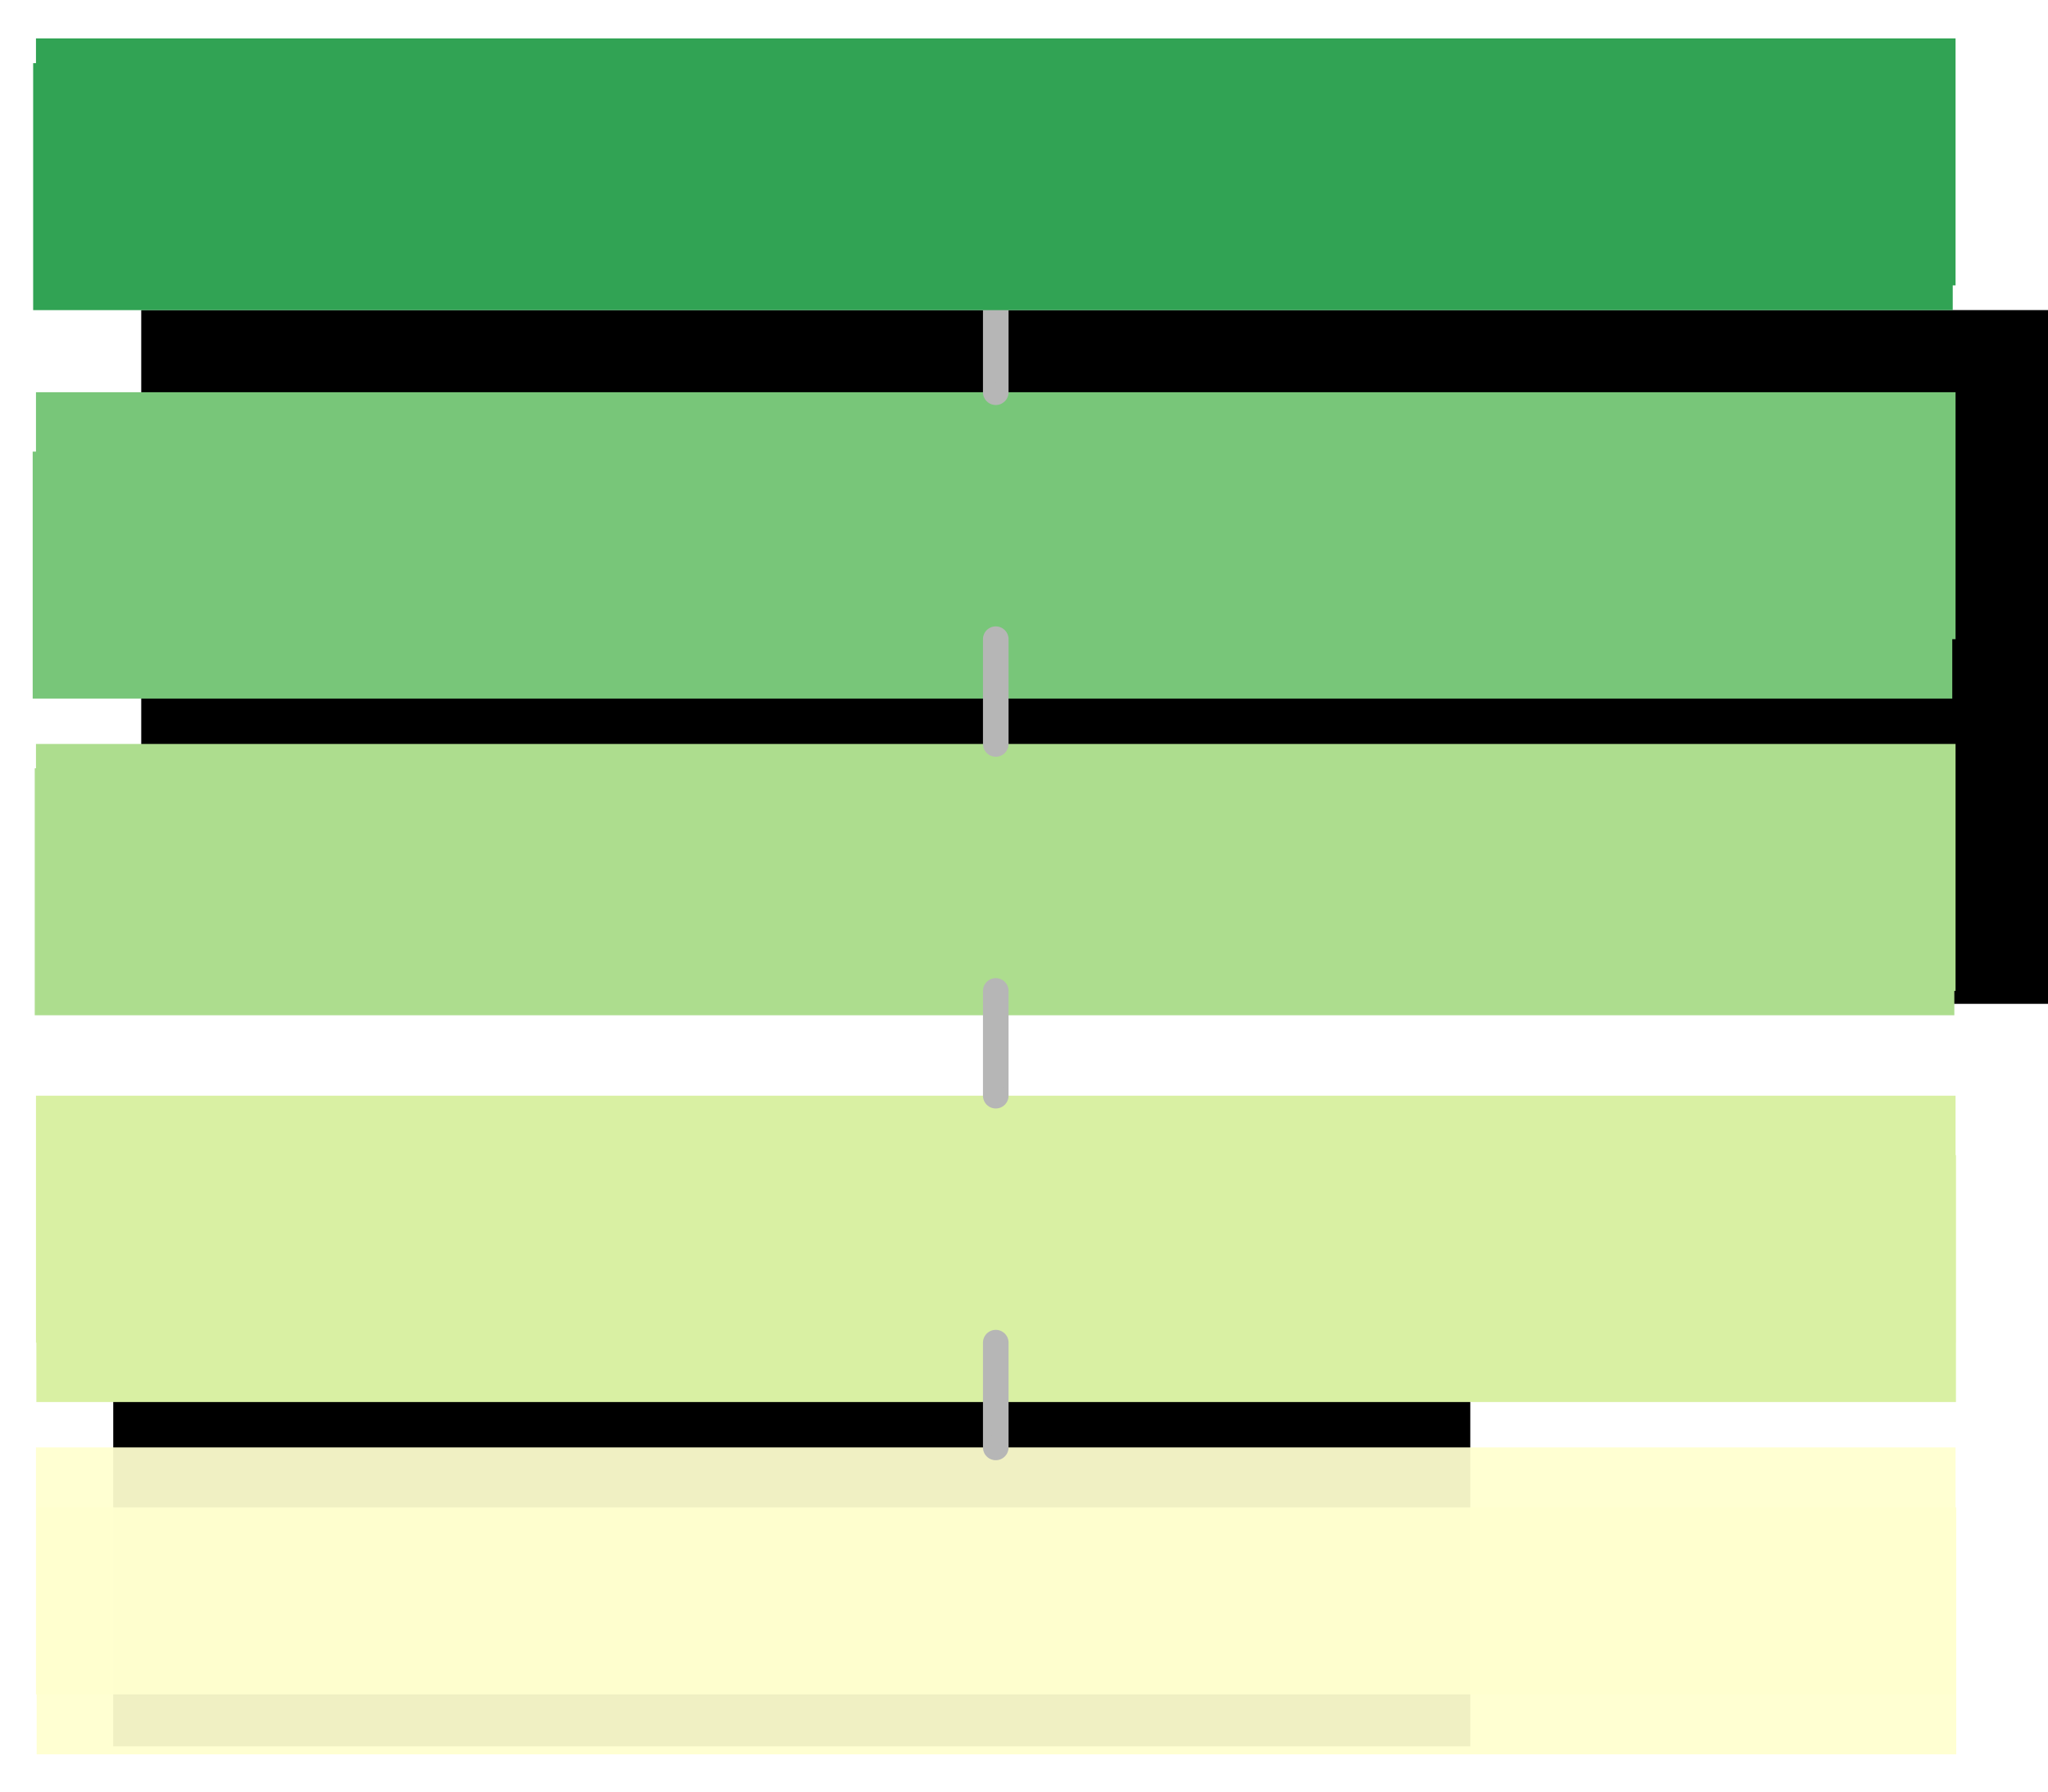<?xml version="1.0" encoding="UTF-8" standalone="no"?>
<!-- Created with Inkscape (http://www.inkscape.org/) -->

<svg
   xmlns:dc="http://purl.org/dc/elements/1.1/"
   xmlns:cc="http://creativecommons.org/ns#"
   xmlns:rdf="http://www.w3.org/1999/02/22-rdf-syntax-ns#"
   xmlns:svg="http://www.w3.org/2000/svg"
   xmlns="http://www.w3.org/2000/svg"
   xmlns:xlink="http://www.w3.org/1999/xlink"
   xmlns:sodipodi="http://sodipodi.sourceforge.net/DTD/sodipodi-0.dtd"
   xmlns:inkscape="http://www.inkscape.org/namespaces/inkscape"
   width="320"
   height="280"
   id="svg2"
   version="1.1"
   inkscape:version="0.48.4 r9939"
   sodipodi:docname="Figure15_01.svg"
   inkscape:export-filename="D:\Users\Will\Documents\GitHub\DeSheaToothakerIntroStats\Chapter15\Figure15_01.png"
   inkscape:export-xdpi="299.89285"
   inkscape:export-ydpi="299.89285">
  <sodipodi:namedview
     id="base"
     pagecolor="#ffffff"
     bordercolor="#666666"
     borderopacity="1.0"
     inkscape:pageopacity="0.0"
     inkscape:pageshadow="2"
     inkscape:zoom="1.6954492"
     inkscape:cx="-100.7486"
     inkscape:cy="246.75762"
     inkscape:document-units="px"
     inkscape:current-layer="layer1"
     showgrid="false"
     inkscape:window-width="1920"
     inkscape:window-height="1137"
     inkscape:window-x="2552"
     inkscape:window-y="1072"
     inkscape:window-maximized="1"
     units="in"
     inkscape:snap-midpoints="true"
     inkscape:snap-smooth-nodes="true"
     showguides="true"
     inkscape:guide-bbox="true"
     inkscape:object-paths="true"
     inkscape:connector-spacing="20" />
  <title
     id="title4052">Isolating the IV in the position of causal influence</title>
  <defs
     id="defs4">
    <marker
       style="overflow:visible"
       id="Arrow2Mend"
       refX="0"
       refY="0"
       orient="auto"
       inkscape:stockid="Arrow2Mend">
      <path
         transform="scale(-0.6,-0.6)"
         d="M 8.719,4.034 -2.207,0.016 8.719,-4.002 c -1.745,2.372 -1.735,5.617 -6e-7,8.035 z"
         style="fill-rule:evenodd;stroke-width:0.625;stroke-linejoin:round"
         id="path6366"
         inkscape:connector-curvature="0" />
    </marker>
    <marker
       style="overflow:visible"
       id="Arrow2Send"
       refX="0"
       refY="0"
       orient="auto"
       inkscape:stockid="Arrow2Send">
      <path
         transform="matrix(-0.3,0,0,-0.3,0.69,0)"
         d="M 8.719,4.034 -2.207,0.016 8.719,-4.002 c -1.745,2.372 -1.735,5.617 -6e-7,8.035 z"
         style="fill-rule:evenodd;stroke-width:0.625;stroke-linejoin:round"
         id="path6372"
         inkscape:connector-curvature="0" />
    </marker>
    <marker
       style="overflow:visible"
       id="Tail"
       refX="0"
       refY="0"
       orient="auto"
       inkscape:stockid="Tail">
      <g
         transform="scale(-1.2,-1.2)"
         id="g6375">
        <path
           style="fill:none;stroke:#000000;stroke-width:0.8;stroke-linecap:round"
           d="M -3.805,-3.959 0.544,0"
           id="path6377"
           inkscape:connector-curvature="0" />
        <path
           style="fill:none;stroke:#000000;stroke-width:0.8;stroke-linecap:round"
           d="M -1.287,-3.959 3.062,0"
           id="path6379"
           inkscape:connector-curvature="0" />
        <path
           style="fill:none;stroke:#000000;stroke-width:0.8;stroke-linecap:round"
           d="M 1.305,-3.959 5.654,0"
           id="path6381"
           inkscape:connector-curvature="0" />
        <path
           style="fill:none;stroke:#000000;stroke-width:0.8;stroke-linecap:round"
           d="M -3.805,4.178 0.544,0.22"
           id="path6383"
           inkscape:connector-curvature="0" />
        <path
           style="fill:none;stroke:#000000;stroke-width:0.8;stroke-linecap:round"
           d="M -1.287,4.178 3.062,0.22"
           id="path6385"
           inkscape:connector-curvature="0" />
        <path
           style="fill:none;stroke:#000000;stroke-width:0.8;stroke-linecap:round"
           d="M 1.305,4.178 5.654,0.22"
           id="path6387"
           inkscape:connector-curvature="0" />
      </g>
    </marker>
    <marker
       style="overflow:visible"
       id="Arrow2Lend"
       refX="0"
       refY="0"
       orient="auto"
       inkscape:stockid="Arrow2Lend">
      <path
         transform="matrix(-1.1,0,0,-1.1,-1.1,0)"
         d="M 8.719,4.034 -2.207,0.016 8.719,-4.002 c -1.745,2.372 -1.735,5.617 -6e-7,8.035 z"
         style="fill-rule:evenodd;stroke-width:0.625;stroke-linejoin:round"
         id="path6360"
         inkscape:connector-curvature="0" />
    </marker>
    <marker
       style="overflow:visible"
       id="Arrow2Lstart"
       refX="0"
       refY="0"
       orient="auto"
       inkscape:stockid="Arrow2Lstart">
      <path
         transform="matrix(1.1,0,0,1.1,1.1,0)"
         d="M 8.719,4.034 -2.207,0.016 8.719,-4.002 c -1.745,2.372 -1.735,5.617 -6e-7,8.035 z"
         style="fill-rule:evenodd;stroke-width:0.625;stroke-linejoin:round"
         id="path6357"
         inkscape:connector-curvature="0" />
    </marker>
    <linearGradient
       id="linearGradient4178"
       inkscape:collect="always">
      <stop
         id="stop4180"
         offset="0"
         style="stop-color:#000000;stop-opacity:1;" />
      <stop
         id="stop4182"
         offset="1"
         style="stop-color:#000000;stop-opacity:0;" />
    </linearGradient>
    <linearGradient
       id="linearGradient7324">
      <stop
         id="stop7326"
         offset="0"
         style="stop-color:#fbc063;stop-opacity:1;" />
      <stop
         id="stop7328"
         offset="1"
         style="stop-color:#fbc063;stop-opacity:0;" />
    </linearGradient>
    <marker
       inkscape:stockid="Arrow1Sstart"
       orient="auto"
       refY="0"
       refX="0"
       id="Arrow1Sstart"
       style="overflow:visible">
      <path
         id="path4560"
         d="M 0,0 5,-5 -12.5,0 5,5 0,0 z"
         style="fill-rule:evenodd;stroke:#000000;stroke-width:1pt"
         transform="matrix(0.2,0,0,0.2,1.2,0)"
         inkscape:connector-curvature="0" />
    </marker>
    <marker
       inkscape:stockid="Arrow1Send"
       orient="auto"
       refY="0"
       refX="0"
       id="Arrow1Send"
       style="overflow:visible">
      <path
         id="path4563"
         d="M 0,0 5,-5 -12.5,0 5,5 0,0 z"
         style="fill-rule:evenodd;stroke:#000000;stroke-width:1pt"
         transform="matrix(-0.2,0,0,-0.2,-1.2,0)"
         inkscape:connector-curvature="0" />
    </marker>
    <marker
       inkscape:stockid="Arrow1Mend"
       orient="auto"
       refY="0"
       refX="0"
       id="Arrow1Mend"
       style="overflow:visible">
      <path
         id="path4557"
         d="M 0,0 5,-5 -12.5,0 5,5 0,0 z"
         style="fill-rule:evenodd;stroke:#000000;stroke-width:1pt"
         transform="matrix(-0.4,0,0,-0.4,-4,0)"
         inkscape:connector-curvature="0" />
    </marker>
    <marker
       inkscape:stockid="Arrow1Mstart"
       orient="auto"
       refY="0"
       refX="0"
       id="Arrow1Mstart"
       style="overflow:visible">
      <path
         id="path4554"
         d="M 0,0 5,-5 -12.5,0 5,5 0,0 z"
         style="fill-rule:evenodd;stroke:#000000;stroke-width:1pt"
         transform="matrix(0.4,0,0,0.4,4,0)"
         inkscape:connector-curvature="0" />
    </marker>
    <marker
       inkscape:stockid="Arrow1Lstart"
       orient="auto"
       refY="0"
       refX="0"
       id="Arrow1Lstart"
       style="overflow:visible">
      <path
         id="path4548"
         d="M 0,0 5,-5 -12.5,0 5,5 0,0 z"
         style="fill-rule:evenodd;stroke:#000000;stroke-width:1pt"
         transform="matrix(0.8,0,0,0.8,10,0)"
         inkscape:connector-curvature="0" />
    </marker>
    <inkscape:path-effect
       effect="spiro"
       id="path-effect4540"
       is_visible="true" />
    <marker
       inkscape:stockid="Arrow1Sstart2"
       orient="auto"
       refY="0"
       refX="0"
       id="Arrow1Sstart2"
       style="overflow:visible">
      <path
         id="path7099"
         d="M 0,0 5,-5 -12.5,0 5,5 0,0 z"
         style="fill:#fb9a62;fill-rule:evenodd;stroke:#fb9a62;stroke-width:1pt"
         transform="matrix(0.2,0,0,0.2,1.2,0)"
         inkscape:connector-curvature="0" />
    </marker>
    <linearGradient
       gradientUnits="userSpaceOnUse"
       y2="868.119"
       x2="86.977"
       y1="598.119"
       x1="417.113"
       id="linearGradient7332-8"
       xlink:href="#linearGradient7324-5"
       inkscape:collect="always" />
    <linearGradient
       id="linearGradient7324-5">
      <stop
         id="stop7326-7"
         offset="0"
         style="stop-color:#fbc063;stop-opacity:1;" />
      <stop
         id="stop7328-6"
         offset="1"
         style="stop-color:#fbc063;stop-opacity:0;" />
    </linearGradient>
    <linearGradient
       id="linearGradient7324-1">
      <stop
         id="stop7326-1"
         offset="0"
         style="stop-color:#fbc063;stop-opacity:1;" />
      <stop
         id="stop7328-3"
         offset="1"
         style="stop-color:#fbc063;stop-opacity:0;" />
    </linearGradient>
    <linearGradient
       y2="868.119"
       x2="86.977"
       y1="598.119"
       x1="417.113"
       gradientTransform="matrix(-1,0,0,1,468.932,0.523)"
       gradientUnits="userSpaceOnUse"
       id="linearGradient7375-8"
       xlink:href="#linearGradient7324-5-7"
       inkscape:collect="always" />
    <linearGradient
       id="linearGradient7324-5-7">
      <stop
         id="stop7326-7-4"
         offset="0"
         style="stop-color:#fbc063;stop-opacity:1;" />
      <stop
         id="stop7328-6-2"
         offset="1"
         style="stop-color:#fbc063;stop-opacity:0;" />
    </linearGradient>
    <linearGradient
       id="linearGradient7324-8">
      <stop
         id="stop7326-6"
         offset="0"
         style="stop-color:#fbc063;stop-opacity:0.333;" />
      <stop
         id="stop7328-5"
         offset="1"
         style="stop-color:#fbc063;stop-opacity:0;" />
    </linearGradient>
    <linearGradient
       id="linearGradient7324-5-9">
      <stop
         id="stop7326-7-0"
         offset="0"
         style="stop-color:#fbc063;stop-opacity:0.333;" />
      <stop
         id="stop7328-6-0"
         offset="1"
         style="stop-color:#fbc063;stop-opacity:0;" />
    </linearGradient>
    <linearGradient
       gradientUnits="userSpaceOnUse"
       y2="146.314"
       x2="143.192"
       y1="146.314"
       x1="24.948"
       id="linearGradient4184"
       xlink:href="#linearGradient4178"
       inkscape:collect="always" />
    <linearGradient
       gradientUnits="userSpaceOnUse"
       y2="185.232"
       x2="285.003"
       y1="185.232"
       x1="166.759"
       id="linearGradient4186"
       xlink:href="#linearGradient4178"
       inkscape:collect="always" />
    <linearGradient
       gradientUnits="userSpaceOnUse"
       y2="187.251"
       x2="418.568"
       y1="187.251"
       x1="300.324"
       id="linearGradient4188"
       xlink:href="#linearGradient4178"
       inkscape:collect="always" />
    <marker
       style="overflow:visible"
       id="Arrow2Mend-3"
       refX="0"
       refY="0"
       orient="auto"
       inkscape:stockid="Arrow2Mend">
      <path
         transform="scale(-0.6,-0.6)"
         d="M 8.719,4.034 -2.207,0.016 8.719,-4.002 c -1.745,2.372 -1.735,5.617 -6e-7,8.035 z"
         style="fill-rule:evenodd;stroke-width:0.625;stroke-linejoin:round"
         id="path6366-1"
         inkscape:connector-curvature="0" />
    </marker>
    <marker
       style="overflow:visible"
       id="Arrow2Mend-1"
       refX="0"
       refY="0"
       orient="auto"
       inkscape:stockid="Arrow2Mend">
      <path
         transform="scale(-0.6,-0.6)"
         d="M 8.719,4.034 -2.207,0.016 8.719,-4.002 c -1.745,2.372 -1.735,5.617 -6e-7,8.035 z"
         style="fill-rule:evenodd;stroke-width:0.625;stroke-linejoin:round"
         id="path6366-3"
         inkscape:connector-curvature="0" />
    </marker>
    <marker
       style="overflow:visible"
       id="Arrow2Mend-1a"
       refX="0"
       refY="0"
       orient="auto"
       inkscape:stockid="Arrow2Mend-1a">
      <path
         transform="scale(-0.6,-0.6)"
         d="M 8.719,4.034 -2.207,0.016 8.719,-4.002 c -1.745,2.372 -1.735,5.617 -6e-7,8.035 z"
         style="fill:#b6b6b6;fill-rule:evenodd;stroke:#b6b6b6;stroke-width:0.625;stroke-linejoin:round"
         id="path4961"
         inkscape:connector-curvature="0" />
    </marker>
    <marker
       style="overflow:visible"
       id="Arrow2Mend-1c"
       refX="0"
       refY="0"
       orient="auto"
       inkscape:stockid="Arrow2Mend-1c">
      <path
         transform="scale(-0.6,-0.6)"
         d="M 8.719,4.034 -2.207,0.016 8.719,-4.002 c -1.745,2.372 -1.735,5.617 -6e-7,8.035 z"
         style="fill:#b6b6b6;fill-rule:evenodd;stroke:#b6b6b6;stroke-width:0.625;stroke-linejoin:round"
         id="path4964"
         inkscape:connector-curvature="0" />
    </marker>
    <marker
       style="overflow:visible"
       id="Arrow2Mend-1w"
       refX="0"
       refY="0"
       orient="auto"
       inkscape:stockid="Arrow2Mend-1w">
      <path
         transform="scale(-0.6,-0.6)"
         d="M 8.719,4.034 -2.207,0.016 8.719,-4.002 c -1.745,2.372 -1.735,5.617 -6e-7,8.035 z"
         style="fill:#b6b6b6;fill-rule:evenodd;stroke:#b6b6b6;stroke-width:0.625;stroke-linejoin:round"
         id="path4967"
         inkscape:connector-curvature="0" />
    </marker>
    <marker
       style="overflow:visible"
       id="Arrow2Mend-1g"
       refX="0"
       refY="0"
       orient="auto"
       inkscape:stockid="Arrow2Mend-1g">
      <path
         transform="scale(-0.6,-0.6)"
         d="M 8.719,4.034 -2.207,0.016 8.719,-4.002 c -1.745,2.372 -1.735,5.617 -6e-7,8.035 z"
         style="fill:#b6b6b6;fill-rule:evenodd;stroke:#b6b6b6;stroke-width:0.625;stroke-linejoin:round"
         id="path4970"
         inkscape:connector-curvature="0" />
    </marker>
    <marker
       style="overflow:visible"
       id="Arrow2Mend-1s"
       refX="0"
       refY="0"
       orient="auto"
       inkscape:stockid="Arrow2Mend-1s">
      <path
         transform="scale(-0.6,-0.6)"
         d="M 8.719,4.034 -2.207,0.016 8.719,-4.002 c -1.745,2.372 -1.735,5.617 -6e-7,8.035 z"
         style="fill:#b6b6b6;fill-rule:evenodd;stroke:#b6b6b6;stroke-width:0.625;stroke-linejoin:round"
         id="path4973"
         inkscape:connector-curvature="0" />
    </marker>
    <marker
       style="overflow:visible"
       id="Arrow2Mend-1T"
       refX="0"
       refY="0"
       orient="auto"
       inkscape:stockid="Arrow2Mend-1T">
      <path
         transform="scale(-0.6,-0.6)"
         d="M 8.719,4.034 -2.207,0.016 8.719,-4.002 c -1.745,2.372 -1.735,5.617 -6e-7,8.035 z"
         style="fill:#b6b6b6;fill-rule:evenodd;stroke:#b6b6b6;stroke-width:0.625;stroke-linejoin:round"
         id="path4976"
         inkscape:connector-curvature="0" />
    </marker>
    <marker
       style="overflow:visible"
       id="Arrow2Mend-1o"
       refX="0"
       refY="0"
       orient="auto"
       inkscape:stockid="Arrow2Mend-1o">
      <path
         transform="scale(-0.6,-0.6)"
         d="M 8.719,4.034 -2.207,0.016 8.719,-4.002 c -1.745,2.372 -1.735,5.617 -6e-7,8.035 z"
         style="fill:#b6b6b6;fill-rule:evenodd;stroke:#b6b6b6;stroke-width:0.625;stroke-linejoin:round"
         id="path4979"
         inkscape:connector-curvature="0" />
    </marker>
    <marker
       style="overflow:visible"
       id="Arrow2Mend-1Y"
       refX="0"
       refY="0"
       orient="auto"
       inkscape:stockid="Arrow2Mend-1Y">
      <path
         transform="scale(-0.6,-0.6)"
         d="M 8.719,4.034 -2.207,0.016 8.719,-4.002 c -1.745,2.372 -1.735,5.617 -6e-7,8.035 z"
         style="fill:#b6b6b6;fill-rule:evenodd;stroke:#b6b6b6;stroke-width:0.625;stroke-linejoin:round"
         id="path4982"
         inkscape:connector-curvature="0" />
    </marker>
    <marker
       style="overflow:visible"
       id="Arrow2Mend-1wP"
       refX="0"
       refY="0"
       orient="auto"
       inkscape:stockid="Arrow2Mend-1wP">
      <path
         transform="scale(-0.6,-0.6)"
         d="M 8.719,4.034 -2.207,0.016 8.719,-4.002 c -1.745,2.372 -1.735,5.617 -6e-7,8.035 z"
         style="fill:#b6b6b6;fill-rule:evenodd;stroke:#b6b6b6;stroke-width:0.625;stroke-linejoin:round"
         id="path4985"
         inkscape:connector-curvature="0" />
    </marker>
    <marker
       style="overflow:visible"
       id="Arrow2Mend-1S"
       refX="0"
       refY="0"
       orient="auto"
       inkscape:stockid="Arrow2Mend-1S">
      <path
         transform="scale(-0.6,-0.6)"
         d="M 8.719,4.034 -2.207,0.016 8.719,-4.002 c -1.745,2.372 -1.735,5.617 -6e-7,8.035 z"
         style="fill:#b6b6b6;fill-rule:evenodd;stroke:#b6b6b6;stroke-width:0.625;stroke-linejoin:round"
         id="path4988"
         inkscape:connector-curvature="0" />
    </marker>
    <marker
       style="overflow:visible"
       id="Arrow2Mend-1L"
       refX="0"
       refY="0"
       orient="auto"
       inkscape:stockid="Arrow2Mend-1L">
      <path
         transform="scale(-0.6,-0.6)"
         d="M 8.719,4.034 -2.207,0.016 8.719,-4.002 c -1.745,2.372 -1.735,5.617 -6e-7,8.035 z"
         style="fill:#b6b6b6;fill-rule:evenodd;stroke:#b6b6b6;stroke-width:0.625;stroke-linejoin:round"
         id="path4991"
         inkscape:connector-curvature="0" />
    </marker>
    <marker
       style="overflow:visible"
       id="Arrow2Mend-1U"
       refX="0"
       refY="0"
       orient="auto"
       inkscape:stockid="Arrow2Mend-1U">
      <path
         transform="scale(-0.6,-0.6)"
         d="M 8.719,4.034 -2.207,0.016 8.719,-4.002 c -1.745,2.372 -1.735,5.617 -6e-7,8.035 z"
         style="fill:#b6b6b6;fill-rule:evenodd;stroke:#b6b6b6;stroke-width:0.625;stroke-linejoin:round"
         id="path4994"
         inkscape:connector-curvature="0" />
    </marker>
    <marker
       style="overflow:visible"
       id="Arrow2Mend-1R"
       refX="0"
       refY="0"
       orient="auto"
       inkscape:stockid="Arrow2Mend-1R">
      <path
         transform="scale(-0.6,-0.6)"
         d="M 8.719,4.034 -2.207,0.016 8.719,-4.002 c -1.745,2.372 -1.735,5.617 -6e-7,8.035 z"
         style="fill:#b6b6b6;fill-rule:evenodd;stroke:#b6b6b6;stroke-width:0.625;stroke-linejoin:round"
         id="path4997"
         inkscape:connector-curvature="0" />
    </marker>
    <marker
       style="overflow:visible"
       id="Arrow2Mend-1G"
       refX="0"
       refY="0"
       orient="auto"
       inkscape:stockid="Arrow2Mend-1G">
      <path
         transform="scale(-0.6,-0.6)"
         d="M 8.719,4.034 -2.207,0.016 8.719,-4.002 c -1.745,2.372 -1.735,5.617 -6e-7,8.035 z"
         style="fill:#b6b6b6;fill-rule:evenodd;stroke:#b6b6b6;stroke-width:0.625;stroke-linejoin:round"
         id="path4813"
         inkscape:connector-curvature="0" />
    </marker>
    <marker
       style="overflow:visible"
       id="Arrow2Mend-1sz"
       refX="0"
       refY="0"
       orient="auto"
       inkscape:stockid="Arrow2Mend-1sz">
      <path
         transform="scale(-0.6,-0.6)"
         d="M 8.719,4.034 -2.207,0.016 8.719,-4.002 c -1.745,2.372 -1.735,5.617 -6e-7,8.035 z"
         style="fill:#b6b6b6;fill-rule:evenodd;stroke:#b6b6b6;stroke-width:0.625;stroke-linejoin:round"
         id="path4816"
         inkscape:connector-curvature="0" />
    </marker>
    <marker
       style="overflow:visible"
       id="Arrow2Mend-1O"
       refX="0"
       refY="0"
       orient="auto"
       inkscape:stockid="Arrow2Mend-1O">
      <path
         transform="scale(-0.6,-0.6)"
         d="M 8.719,4.034 -2.207,0.016 8.719,-4.002 c -1.745,2.372 -1.735,5.617 -6e-7,8.035 z"
         style="fill:#b6b6b6;fill-rule:evenodd;stroke:#b6b6b6;stroke-width:0.625;stroke-linejoin:round"
         id="path4819"
         inkscape:connector-curvature="0" />
    </marker>
    <marker
       style="overflow:visible"
       id="Arrow2Mend-1p"
       refX="0"
       refY="0"
       orient="auto"
       inkscape:stockid="Arrow2Mend-1p">
      <path
         transform="scale(-0.6,-0.6)"
         d="M 8.719,4.034 -2.207,0.016 8.719,-4.002 c -1.745,2.372 -1.735,5.617 -6e-7,8.035 z"
         style="fill:#b6b6b6;fill-rule:evenodd;stroke:#b6b6b6;stroke-width:0.625;stroke-linejoin:round"
         id="path4822"
         inkscape:connector-curvature="0" />
    </marker>
    <marker
       style="overflow:visible"
       id="Arrow2Sendc"
       refX="0"
       refY="0"
       orient="auto"
       inkscape:stockid="Arrow2Sendc">
      <path
         transform="matrix(-0.3,0,0,-0.3,0.69,0)"
         d="M 8.719,4.034 -2.207,0.016 8.719,-4.002 c -1.745,2.372 -1.735,5.617 -6e-7,8.035 z"
         style="fill:#b6b6b6;fill-rule:evenodd;stroke:#b6b6b6;stroke-width:0.625;stroke-linejoin:round"
         id="path5361"
         inkscape:connector-curvature="0" />
    </marker>
    <marker
       style="overflow:visible"
       id="Arrow2Sendz"
       refX="0"
       refY="0"
       orient="auto"
       inkscape:stockid="Arrow2Sendz">
      <path
         transform="matrix(-0.3,0,0,-0.3,0.69,0)"
         d="M 8.719,4.034 -2.207,0.016 8.719,-4.002 c -1.745,2.372 -1.735,5.617 -6e-7,8.035 z"
         style="fill:#b6b6b6;fill-rule:evenodd;stroke:#b6b6b6;stroke-width:0.625;stroke-linejoin:round"
         id="path5364"
         inkscape:connector-curvature="0" />
    </marker>
    <marker
       style="overflow:visible"
       id="Arrow2Sendh"
       refX="0"
       refY="0"
       orient="auto"
       inkscape:stockid="Arrow2Sendh">
      <path
         transform="matrix(-0.3,0,0,-0.3,0.69,0)"
         d="M 8.719,4.034 -2.207,0.016 8.719,-4.002 c -1.745,2.372 -1.735,5.617 -6e-7,8.035 z"
         style="fill:#b6b6b6;fill-rule:evenodd;stroke:#b6b6b6;stroke-width:0.625;stroke-linejoin:round"
         id="path5367"
         inkscape:connector-curvature="0" />
    </marker>
    <marker
       style="overflow:visible"
       id="Arrow2SendY"
       refX="0"
       refY="0"
       orient="auto"
       inkscape:stockid="Arrow2SendY">
      <path
         transform="matrix(-0.3,0,0,-0.3,0.69,0)"
         d="M 8.719,4.034 -2.207,0.016 8.719,-4.002 c -1.745,2.372 -1.735,5.617 -6e-7,8.035 z"
         style="fill:#b6b6b6;fill-rule:evenodd;stroke:#b6b6b6;stroke-width:0.625;stroke-linejoin:round"
         id="path5370"
         inkscape:connector-curvature="0" />
    </marker>
  </defs>
  <g
     inkscape:label="Layer 1"
     inkscape:groupmode="layer"
     id="layer1"
     transform="translate(0,-0.26)">
    <flowRoot
       style="font-size:11px;font-style:normal;font-variant:normal;font-weight:normal;font-stretch:normal;text-align:center;line-height:100%;letter-spacing:0px;word-spacing:0px;writing-mode:lr-tb;text-anchor:middle;fill:#000000;fill-opacity:1;stroke:none;font-family:Sans;-inkscape-font-specification:Sans"
       id="flowRoot4050"
       xml:space="preserve"
       transform="translate(-40,-4)"><flowRegion
         id="flowRegion4052"><rect
           y="52.722"
           x="62.068"
           height="108.423"
           width="378.302"
           id="rect4054" /></flowRegion><flowPara
         id="flowPara4056" /></flowRoot>    <flowRoot
       xml:space="preserve"
       id="flowRoot4188"
       style="font-size:11px;font-style:normal;font-variant:normal;font-weight:normal;font-stretch:normal;text-align:center;line-height:100%;letter-spacing:0px;word-spacing:0px;writing-mode:lr-tb;text-anchor:middle;fill:#000000;fill-opacity:1;stroke:none;font-family:Sans;-inkscape-font-specification:Sans"><flowRegion
         id="flowRegion4190"><rect
           id="rect4192"
           width="40.402"
           height="28.606"
           x="165.443"
           y="175.871" /></flowRegion><flowPara
         id="flowPara4194" /></flowRoot>    <flowRoot
       xml:space="preserve"
       id="flowRoot4205"
       style="font-size:11px;font-style:normal;font-variant:normal;font-weight:normal;font-stretch:normal;text-align:center;line-height:100%;letter-spacing:0px;word-spacing:0px;writing-mode:lr-tb;text-anchor:middle;fill:#000000;fill-opacity:1;stroke:none;font-family:Sans;-inkscape-font-specification:Sans"><flowRegion
         id="flowRegion4207"><rect
           id="rect4209"
           width="212.038"
           height="74.906"
           x="17.694"
           y="198.284" /></flowRegion><flowPara
         id="flowPara4211" /></flowRoot>    <g
       id="g4410"
       transform="translate(2.152,-81.182)">
      <rect
         style="fill:#78c679;fill-opacity:1;stroke:none"
         id="rect10386-5-5"
         width="299.935"
         height="38.597"
         x="3.469"
         y="142.74" />
      <flowRoot
         transform="translate(-0.514,9.282)"
         id="flowRoot4395"
         style="font-size:11px;font-style:normal;font-variant:normal;font-weight:normal;font-stretch:normal;text-align:center;line-height:100%;letter-spacing:0px;word-spacing:0px;writing-mode:lr-tb;text-anchor:middle;fill:#000000;fill-opacity:1;stroke:none;font-family:Sans;-inkscape-font-specification:Sans"
         xml:space="preserve"><flowRegion
           id="flowRegion4397"><use
             height="400"
             width="430"
             id="use4399"
             xlink:href="#rect10386-5-5"
             y="0"
             x="0" /></flowRegion><flowPara
           id="flowPara4401">Identify research questions to be explored.  Refine them based on existing theory and research.</flowPara></flowRoot>    </g>
    <g
       id="g4425"
       transform="translate(5.898,-98.453)">
      <rect
         style="fill:#addd8e;fill-opacity:1;stroke:none"
         id="rect10386"
         width="299.935"
         height="38.597"
         x="-0.277"
         y="214.982" />
      <flowRoot
         transform="translate(-0.191,3.803)"
         id="flowRoot4417"
         style="font-size:11px;font-style:normal;font-variant:normal;font-weight:normal;font-stretch:normal;text-align:center;line-height:100%;letter-spacing:0px;word-spacing:0px;writing-mode:lr-tb;text-anchor:middle;fill:#000000;fill-opacity:1;stroke:none;font-family:Sans;-inkscape-font-specification:Sans"
         xml:space="preserve"><flowRegion
           id="flowRegion4419"><use
             height="400"
             width="430"
             id="use4421"
             xlink:href="#rect10386"
             y="0"
             x="0" /></flowRegion><flowPara
           id="flowPara4423">Determine the study design needed to answer the research questions.  (What do you need - Multiple groups?</flowPara><flowPara
           id="flowPara3154">Repeated measures?  Cohorts?  Matched pairs?)</flowPara></flowRoot>    </g>
    <g
       id="g4440"
       transform="translate(4.999,-109.802)">
      <rect
         style="fill:#d9f0a3;fill-opacity:1;stroke:none"
         id="rect10386-5-7"
         width="299.935"
         height="38.597"
         x="0.622"
         y="281.302" />
      <flowRoot
         transform="translate(0.06,9.281)"
         id="flowRoot4432"
         style="font-size:11px;font-style:normal;font-variant:normal;font-weight:normal;font-stretch:normal;text-align:center;line-height:100%;letter-spacing:0px;word-spacing:0px;writing-mode:lr-tb;text-anchor:middle;fill:#000000;fill-opacity:1;stroke:none;font-family:Sans;-inkscape-font-specification:Sans"
         xml:space="preserve"><flowRegion
           id="flowRegion4434"><use
             height="400"
             width="430"
             id="use4436"
             xlink:href="#rect10386-5-7"
             y="0"
             x="0" /></flowRegion><flowPara
           id="flowPara4438">Identify how variables will be measured.  Do you have categorical variables?  Qualitative variables?  Both kinds?</flowPara></flowRoot>    </g>
    <g
       id="g4467"
       transform="translate(2.761,-120.73)">
      <rect
         style="fill:#ffffcf;fill-opacity:0.941;stroke:none"
         id="rect10386-5-1"
         width="299.935"
         height="38.597"
         x="2.859"
         y="347.201" />
      <flowRoot
         transform="translate(0.109,9.37)"
         id="flowRoot4457"
         style="font-size:11px;font-style:normal;font-variant:normal;font-weight:normal;font-stretch:normal;text-align:center;line-height:100%;letter-spacing:0px;word-spacing:0px;writing-mode:lr-tb;text-anchor:middle;fill:#000000;fill-opacity:1;stroke:none;font-family:Sans;-inkscape-font-specification:Sans"
         xml:space="preserve"><flowRegion
           id="flowRegion4459"><use
             height="400"
             width="430"
             id="use4461"
             xlink:href="#rect10386-5-1"
             y="0"
             x="0" /></flowRegion><flowPara
           id="flowPara4463">Given the study design and kinds of variables, which</flowPara><flowPara
           id="flowPara4465">statistics should be used to answer the reseach questions?</flowPara></flowRoot>    </g>
    <path
       style="fill:none;stroke:#b6b6b6;stroke-width:4;stroke-linecap:round;stroke-linejoin:miter;stroke-miterlimit:4;stroke-opacity:1;stroke-dasharray:none;marker-end:url(#Arrow2Sendz)"
       d="m 155.588,45.184 0,16.374"
       id="path4475"
       inkscape:connector-type="polyline"
       inkscape:connector-curvature="0"
       inkscape:connection-end="#g4410"
       inkscape:connection-end-point="d4" />
    <path
       style="fill:none;stroke:#b6b6b6;stroke-width:4;stroke-linecap:round;stroke-linejoin:miter;stroke-miterlimit:4;stroke-opacity:1;stroke-dasharray:none;marker-end:url(#Arrow2SendY)"
       d="m 155.588,100.155 0,16.374"
       id="path4477"
       inkscape:connector-type="polyline"
       inkscape:connector-curvature="0"
       inkscape:connection-start="#g4410"
       inkscape:connection-start-point="d4"
       inkscape:connection-end="#g4425"
       inkscape:connection-end-point="d4" />
    <path
       style="fill:none;stroke:#b6b6b6;stroke-width:4;stroke-linecap:round;stroke-linejoin:miter;stroke-miterlimit:4;stroke-opacity:1;stroke-dasharray:none;marker-end:url(#Arrow2Sendc)"
       d="m 155.588,155.126 0,16.374"
       id="path4479"
       inkscape:connector-type="polyline"
       inkscape:connector-curvature="0"
       inkscape:connection-start="#g4425"
       inkscape:connection-start-point="d4"
       inkscape:connection-end="#g4440"
       inkscape:connection-end-point="d4" />
    <path
       style="fill:none;stroke:#b6b6b6;stroke-width:4;stroke-linecap:round;stroke-linejoin:miter;stroke-miterlimit:4;stroke-opacity:1;stroke-dasharray:none;marker-end:url(#Arrow2Sendh)"
       d="m 155.588,210.097 0,16.374"
       id="path4483"
       inkscape:connector-type="polyline"
       inkscape:connector-curvature="0"
       inkscape:connection-start="#g4440"
       inkscape:connection-start-point="d4"
       inkscape:connection-end="#g4467"
       inkscape:connection-end-point="d4" />
    <g
       id="g3146">
      <rect
         style="fill:#31a354;fill-opacity:1;stroke:none"
         id="rect10386-5"
         width="299.935"
         height="38.597"
         x="5.621"
         y="6.262" />
      <flowRoot
         transform="translate(-0.441,3.869)"
         id="flowRoot3136"
         style="font-size:11px;font-style:normal;font-variant:normal;font-weight:normal;font-stretch:normal;text-align:center;line-height:100%;letter-spacing:0px;word-spacing:0px;writing-mode:lr-tb;text-anchor:middle;fill:#000000;fill-opacity:1;stroke:none;font-family:Sans;-inkscape-font-specification:Sans"
         xml:space="preserve"><flowRegion
           id="flowRegion3138"><use
             height="280"
             width="320"
             id="use3140"
             xlink:href="#rect10386-5"
             y="0"
             x="0" /></flowRegion><flowPara
           id="flowPara3142">Encounter a potential resarch topic.  Explore the scientific literature to gain an understanding of the</flowPara><flowPara
           id="flowPara3144">prior studies on the topic.</flowPara></flowRoot>    </g>
  </g>
</svg>
